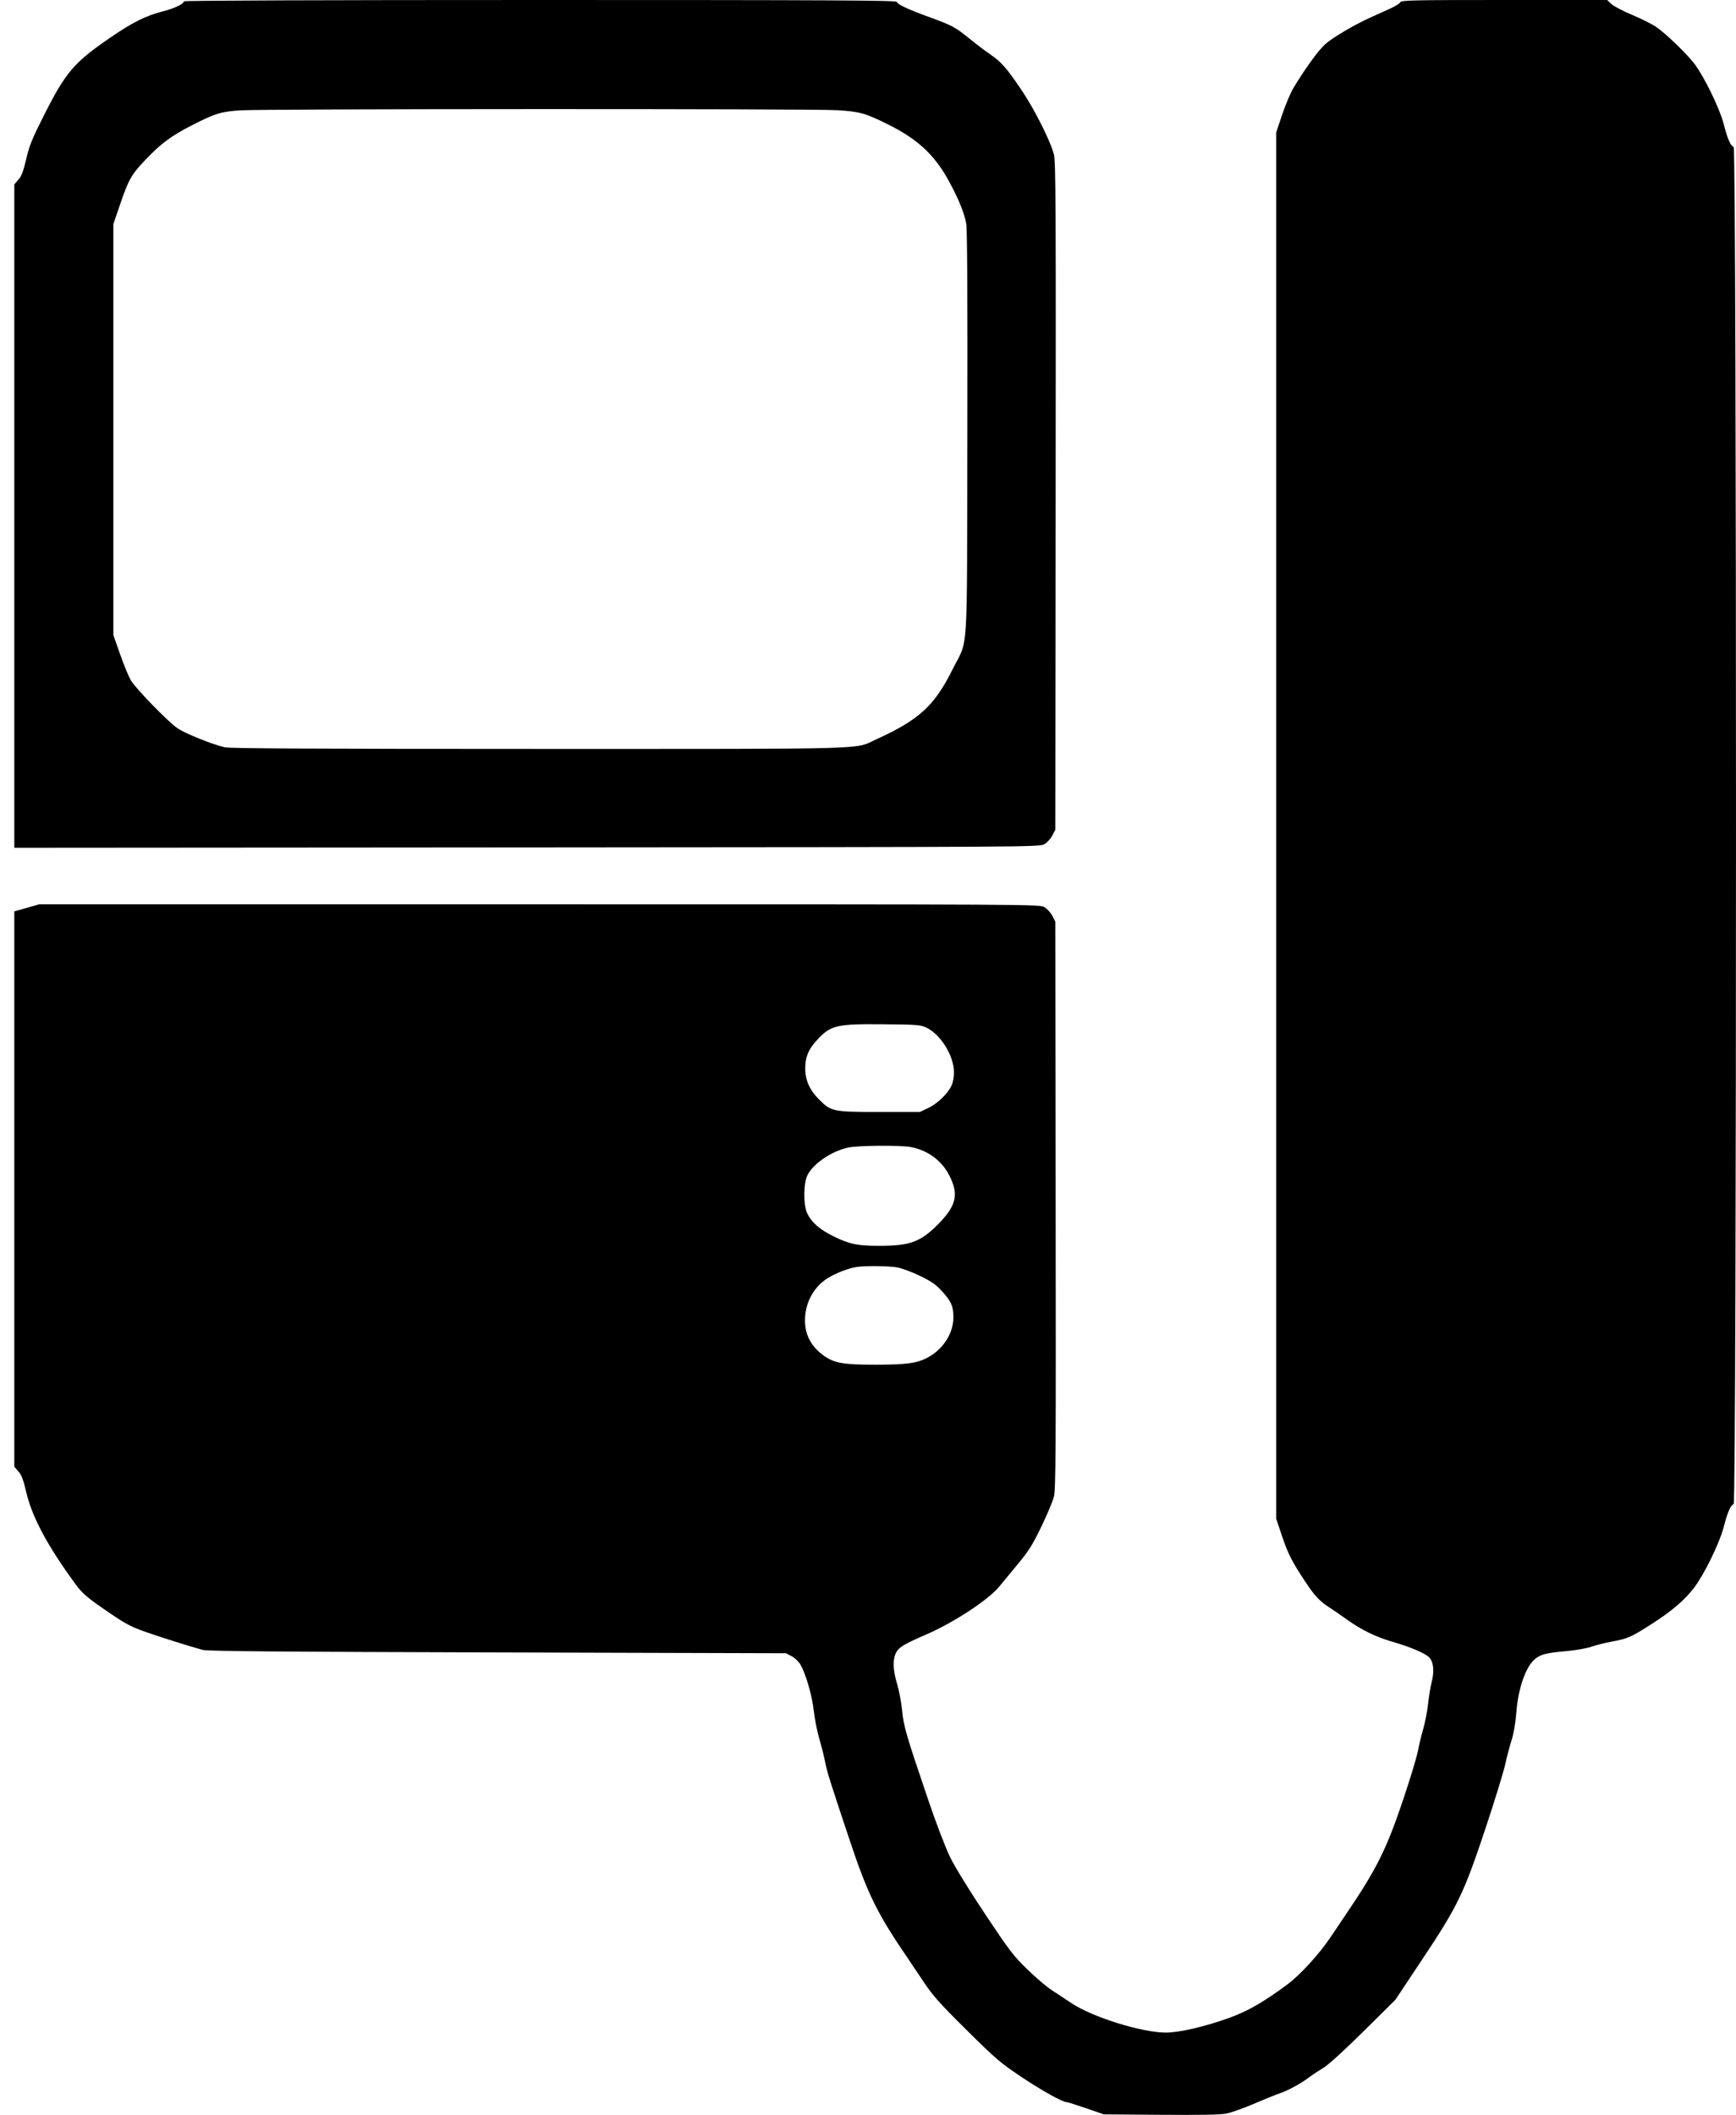 <svg width="78" height="95" viewBox="0 0 78 95" fill="none" xmlns="http://www.w3.org/2000/svg">
<path fill-rule="evenodd" clip-rule="evenodd" d="M8.262 0.059C8.262 0.175 7.838 0.378 7.319 0.51C6.542 0.709 5.949 1.006 4.923 1.712C3.329 2.808 2.955 3.245 2.003 5.124C1.44 6.236 1.323 6.521 1.179 7.141C1.049 7.696 0.968 7.911 0.827 8.072L0.643 8.283V38.081L23.677 38.064C46.58 38.048 46.712 38.047 46.928 37.919C47.048 37.849 47.207 37.675 47.28 37.533L47.415 37.276L47.431 22.292C47.445 9.407 47.435 7.256 47.355 6.945C47.198 6.33 46.47 4.885 45.876 4.011C45.214 3.037 44.986 2.78 44.469 2.426C44.258 2.281 43.869 1.987 43.605 1.772C42.93 1.222 42.789 1.145 41.78 0.778C40.779 0.413 40.342 0.209 40.294 0.084C40.268 0.015 37.36 0 24.262 0C14.585 0 8.262 0.023 8.262 0.059ZM62.917 0.099C62.896 0.154 62.684 0.286 62.446 0.393C62.208 0.5 61.811 0.679 61.565 0.791C60.845 1.116 59.889 1.68 59.549 1.979C59.249 2.243 58.638 3.083 58.122 3.941C57.989 4.161 57.759 4.704 57.61 5.146L57.339 5.95V68.216L57.61 69.02C57.877 69.812 58.059 70.166 58.676 71.092C59.068 71.682 59.303 71.932 59.708 72.191C59.884 72.304 60.244 72.552 60.508 72.742C61.156 73.207 61.826 73.535 62.557 73.745C63.372 73.979 64.044 74.265 64.22 74.454C64.411 74.658 64.451 75.065 64.328 75.549C64.274 75.761 64.2 76.21 64.163 76.546C64.127 76.882 64.028 77.389 63.944 77.672C63.861 77.955 63.756 78.389 63.712 78.637C63.668 78.884 63.378 79.846 63.067 80.774C62.3 83.062 61.872 83.925 60.488 85.97C60.344 86.182 60.024 86.658 59.775 87.028C59.271 87.78 58.409 88.721 57.842 89.141C56.771 89.934 56.056 90.345 55.226 90.643C54.126 91.039 52.989 91.302 52.377 91.302C51.309 91.302 49.095 90.613 48.151 89.986C47.852 89.787 47.434 89.511 47.223 89.373C47.012 89.235 46.531 88.823 46.155 88.459C45.534 87.856 45.36 87.629 44.259 85.975C43.541 84.897 42.901 83.856 42.689 83.422C42.489 83.012 42.066 81.91 41.73 80.92C40.716 77.941 40.599 77.541 40.533 76.835C40.499 76.482 40.399 75.948 40.31 75.65C40.117 75.006 40.102 74.541 40.265 74.229C40.39 73.99 40.622 73.851 41.62 73.419C42.857 72.883 44.423 71.855 44.896 71.269C45.013 71.123 45.379 70.681 45.709 70.285C46.218 69.674 46.379 69.42 46.782 68.589C47.043 68.051 47.299 67.441 47.352 67.234C47.436 66.906 47.446 65.261 47.431 54.126L47.415 41.393L47.28 41.136C47.207 40.994 47.048 40.82 46.928 40.749C46.712 40.621 46.595 40.621 24.237 40.621H1.764L0.643 40.939V65.883L0.827 66.094C0.968 66.255 1.049 66.47 1.176 67.014C1.439 68.143 2.126 69.429 3.386 71.15C3.714 71.598 3.93 71.779 4.997 72.503C5.662 72.954 5.927 73.091 6.566 73.313C7.272 73.56 8.422 73.921 9.104 74.112C9.316 74.171 12.492 74.198 22.348 74.226L35.314 74.263L35.57 74.397C35.72 74.476 35.885 74.635 35.97 74.783C36.211 75.204 36.494 76.188 36.564 76.851C36.601 77.197 36.715 77.768 36.817 78.122C36.919 78.476 37.036 78.939 37.075 79.151C37.153 79.573 37.284 79.989 38.192 82.706C38.993 85.101 39.419 85.964 40.809 87.996C40.918 88.155 41.229 88.618 41.501 89.025C41.918 89.65 42.215 89.984 43.424 91.182C44.737 92.483 44.937 92.654 45.878 93.285C46.81 93.909 47.743 94.428 47.934 94.428C47.975 94.428 48.365 94.551 48.8 94.701L49.592 94.975L52.153 94.995C53.91 95.009 54.834 94.993 55.098 94.941C55.309 94.9 55.857 94.706 56.315 94.51C56.772 94.314 57.303 94.099 57.495 94.033C57.892 93.895 58.432 93.601 58.823 93.309C58.969 93.199 59.257 93.008 59.462 92.885C59.692 92.746 60.385 92.116 61.264 91.245L62.694 89.831L63.908 88.006C65.509 85.6 65.769 85.062 66.751 82.11C67.162 80.872 67.555 79.598 67.624 79.28C67.693 78.962 67.822 78.469 67.911 78.186C68.016 77.854 68.093 77.403 68.131 76.915C68.212 75.845 68.549 74.877 68.96 74.53C69.216 74.313 69.47 74.248 70.375 74.167C70.784 74.131 71.284 74.044 71.486 73.974C71.688 73.904 72.088 73.802 72.376 73.748C73.159 73.6 73.273 73.55 74.208 72.95C75.118 72.367 75.691 71.877 76.117 71.32C76.567 70.731 77.261 69.311 77.443 68.611C77.621 67.921 77.752 67.618 77.895 67.563C78.035 67.508 78.035 6.658 77.895 6.603C77.752 6.548 77.621 6.245 77.443 5.556C77.262 4.858 76.568 3.436 76.122 2.853C75.779 2.404 74.827 1.489 74.406 1.204C74.217 1.077 73.733 0.835 73.331 0.668C72.928 0.5 72.512 0.282 72.405 0.182L72.212 0H67.583C63.467 0 62.951 0.011 62.917 0.099ZM37.619 4.95C38.644 5.016 38.871 5.079 39.892 5.585C41.223 6.243 41.99 6.955 42.628 8.123C43.07 8.931 43.334 9.58 43.414 10.055C43.46 10.325 43.476 13.355 43.464 19.523C43.442 29.868 43.522 28.613 42.796 30.074C41.987 31.701 41.297 32.335 39.379 33.207C38.353 33.674 39.546 33.64 24.256 33.641C14.337 33.641 10.352 33.621 10.113 33.57C9.57 33.453 8.319 32.95 7.968 32.707C7.531 32.406 6.087 30.918 5.873 30.55C5.779 30.388 5.566 29.867 5.398 29.392L5.093 28.528V10.067L5.401 9.166C5.779 8.063 5.906 7.839 6.523 7.19C7.228 6.448 7.694 6.102 8.622 5.628C9.662 5.097 9.921 5.016 10.791 4.957C11.809 4.887 36.552 4.88 37.619 4.95ZM41.62 46.159C42.258 46.457 42.853 47.411 42.861 48.147C42.863 48.399 42.823 48.618 42.746 48.777C42.567 49.145 42.109 49.582 41.698 49.776L41.332 49.948H39.507C37.417 49.948 37.344 49.932 36.786 49.372C36.373 48.958 36.179 48.513 36.18 47.986C36.181 47.48 36.319 47.144 36.693 46.736C37.322 46.05 37.56 45.992 39.667 46.01C41.206 46.023 41.354 46.034 41.62 46.159ZM40.923 51.525C41.699 51.671 42.328 52.142 42.67 52.831C43.081 53.657 42.962 54.167 42.17 54.971C41.363 55.789 40.898 55.962 39.504 55.962C38.531 55.962 38.19 55.893 37.48 55.549C36.848 55.243 36.473 54.922 36.273 54.513C36.088 54.133 36.096 53.138 36.287 52.774C36.56 52.255 37.359 51.715 38.099 51.549C38.532 51.452 40.452 51.436 40.923 51.525ZM40.312 56.931C40.521 56.968 40.983 57.14 41.339 57.313C41.857 57.565 42.053 57.702 42.325 58.001C42.742 58.46 42.837 58.677 42.837 59.178C42.837 59.907 42.358 60.636 41.636 61.004C41.171 61.24 40.697 61.301 39.317 61.301C37.907 61.301 37.501 61.232 37.044 60.916C36.463 60.514 36.166 59.971 36.168 59.312C36.17 58.539 36.541 57.835 37.155 57.436C37.524 57.196 38.138 56.958 38.515 56.908C38.926 56.853 39.95 56.866 40.312 56.931Z" fill="#000000"/>
</svg>

